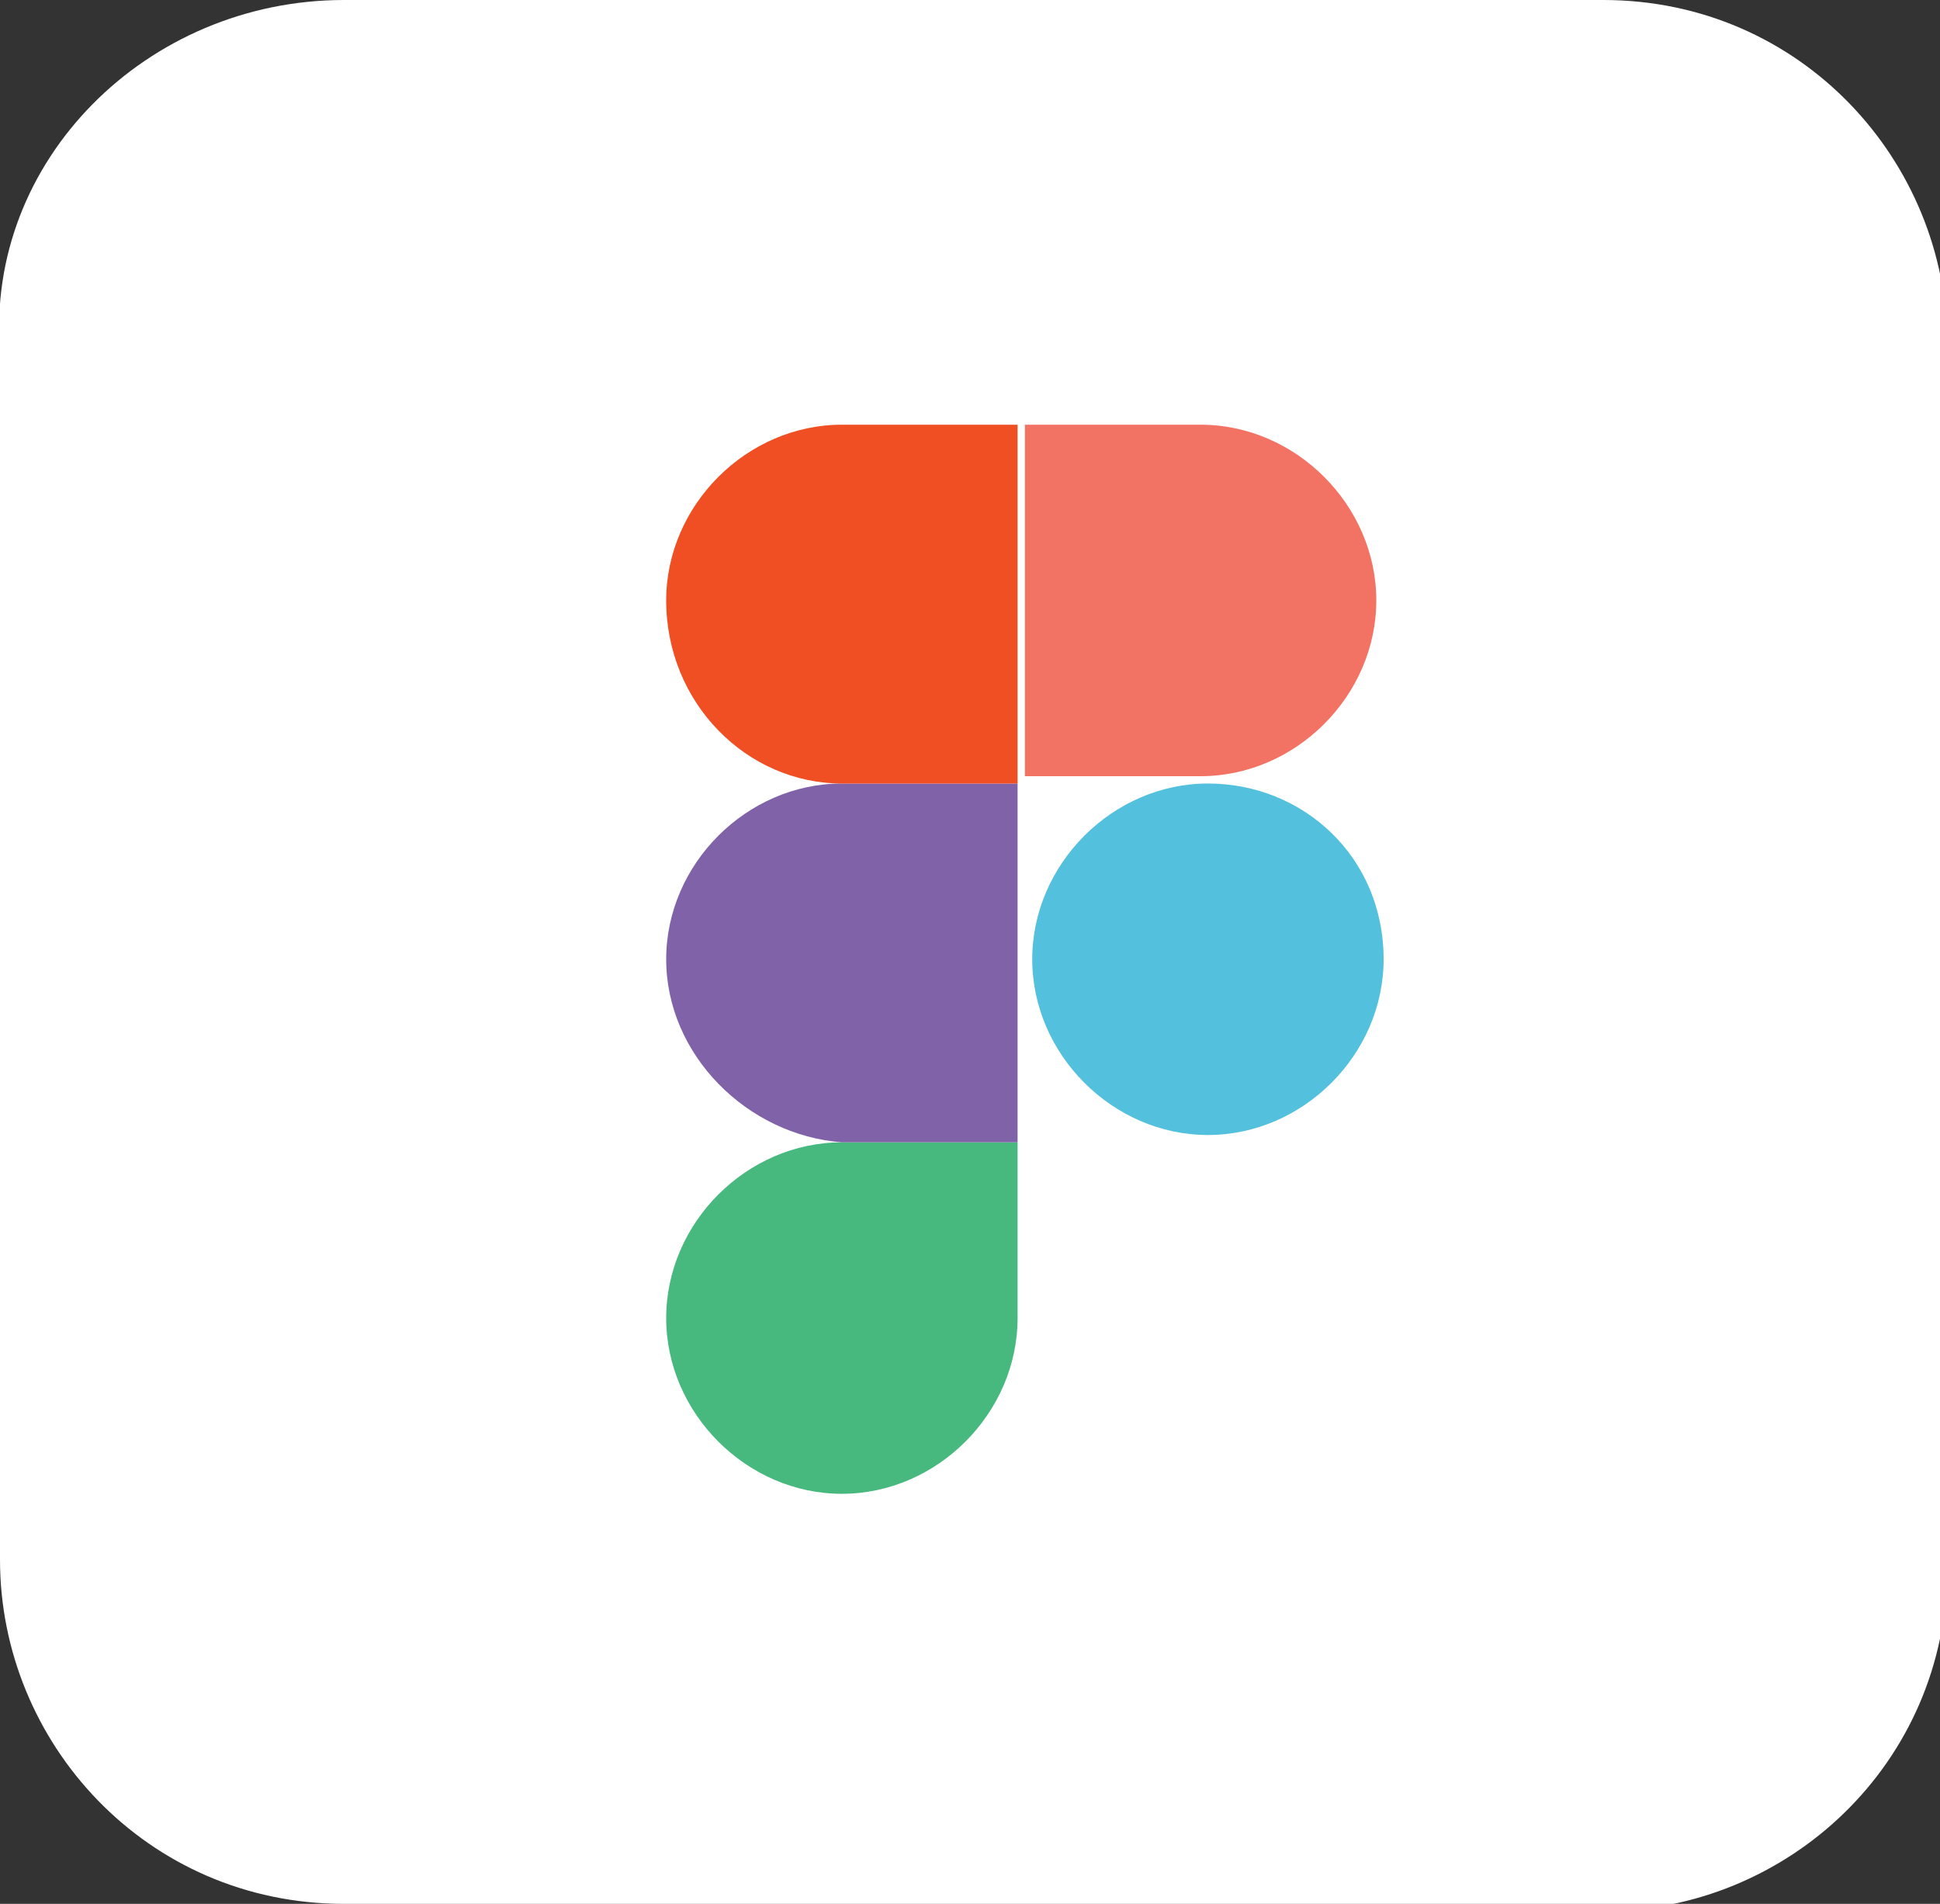 <?xml version="1.0" encoding="utf-8"?>
<!-- Generator: Adobe Illustrator 27.9.1, SVG Export Plug-In . SVG Version: 6.00 Build 0)  -->
<svg version="1.1" id="Layer_1" xmlns="http://www.w3.org/2000/svg" xmlns:xlink="http://www.w3.org/1999/xlink" x="0px" y="0px"
	 viewBox="0 0 26.5 26" style="enable-background:new 0 0 26.5 26;" xml:space="preserve">
<rect x="0" y="0" width="26.5" height="26" fill="#333333" stroke="none"/>
<style type="text/css">
	.st0{fill:#F7F6E2;}
	.st1{fill:#87CCD1;}
	.st2{fill:#2F1110;}
	.st3{fill:#F7991C;}
	.st4{fill:#101519;}
	.st5{fill:#F5DE17;}
	.st6{fill:#3555A5;}
	.st7{fill:#E24E26;}
	.st8{fill:#FFFFFF;}
	.st9{fill:#47B97E;}
	.st10{fill:#FFC40D;}
	.st11{fill:#DA3226;}
	.st12{fill:#74A89A;}
	.st13{fill:#918FC6;}
	.st14{fill:none;stroke:#F7F5E2;stroke-miterlimit:10;}
	.st15{fill:#2ECEE8;}
	.st16{fill:#8062A9;}
	.st17{fill:#EF4F23;}
	.st18{fill:#F27264;}
	.st19{fill:#53C0DD;}
	.st20{fill:none;}
	.st21{fill:#F0F5DA;}
	.st22{fill:none;stroke:#020202;stroke-width:0.25;stroke-miterlimit:10;}
	.st23{fill:#F9F9F9;}
	.st24{fill-rule:evenodd;clip-rule:evenodd;fill:#2ECEE8;}
</style>
<g>
	<g>
		<g>
			<g id="vlpb_00000152247327495337851960000012200685373843067800_">
				<g id="vlpc_00000084529060304350946730000008643745566586497926_">
					<g id="vlpd_00000064337468251558018890000005817172883431671739_">
						<path class="st8" d="M4.7,0l17.2,0c2.7,0,4.7,2.2,4.7,4.7l0,16.7c0,2.7-2.2,4.7-4.7,4.7L4.7,26C2,26,0,23.8,0,21.3L0,4.8
							C-0.2,2.2,2,0,4.7,0z"/>
					</g>
				</g>
			</g>
		</g>
	</g>
</g>
<g>
	<path id="path0_fill_00000070841120942702334770000008862047851980633271_" class="st9" d="M11.5,20.4c1.3,0,2.4-1.1,2.4-2.4l0-2.4
		l-2.4,0c-1.3,0-2.4,1.1-2.4,2.4C9.1,19.3,10.2,20.4,11.5,20.4z"/>
	<path id="path1_fill_00000170999847273182005760000002899167005911256503_" class="st16" d="M9.1,13.1c0-1.3,1.1-2.4,2.4-2.4l2.4,0
		l0,4.9l-2.4,0C10.2,15.5,9.1,14.4,9.1,13.1z"/>
	<path id="path1_fill_00000173139546593644680030000016974196803280986259_" class="st17" d="M9.1,8.2c0-1.3,1.1-2.4,2.4-2.4l2.4,0
		l0,4.9l-2.4,0C10.2,10.7,9.1,9.6,9.1,8.2z"/>
	<path id="path2_fill_00000088134766947643482480000005916147368863861686_" class="st18" d="M14,5.8l2.4,0c1.3,0,2.4,1.1,2.4,2.4
		s-1.1,2.4-2.4,2.4l-2.4,0L14,5.8z"/>
	<path id="path3_fill_00000183214774493815502940000002396969877975118257_" class="st19" d="M18.9,13.1c0,1.3-1.1,2.4-2.4,2.4
		c-1.3,0-2.4-1.1-2.4-2.4c0-1.3,1.1-2.4,2.4-2.4C17.8,10.7,18.9,11.7,18.9,13.1z"/>
</g>
</svg>
